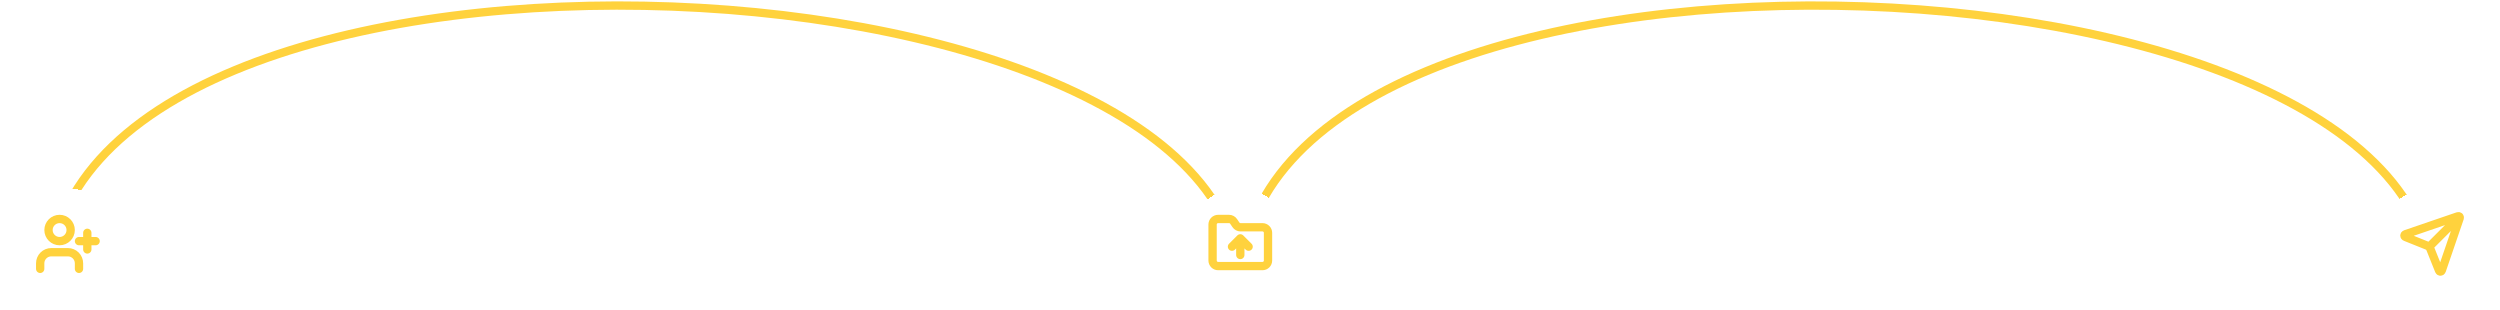 <svg width="902" height="112" viewBox="0 0 902 112" fill="none" xmlns="http://www.w3.org/2000/svg">
<path d="M17.5 104C17.5 -39.748 447.5 -24.025 447.5 104" stroke="#FFD23D" stroke-width="3"/>
<path d="M447.5 104C447.5 -38.602 877.5 -25.233 877.5 104" stroke="#FFD23D" stroke-width="3"/>
<g filter="url(#filter0_d_61_188)">
<rect x="4.5" y="64" width="40" height="40" rx="20" fill="white" shape-rendering="crispEdges"/>
<path d="M28.5 93V91C28.5 89.939 28.079 88.922 27.328 88.172C26.578 87.421 25.561 87 24.5 87H18.5C17.439 87 16.422 87.421 15.672 88.172C14.921 88.922 14.5 89.939 14.5 91V93M31.5 80V86M34.5 83H28.5M25.5 79C25.5 81.209 23.709 83 21.5 83C19.291 83 17.5 81.209 17.5 79C17.5 76.791 19.291 75 21.5 75C23.709 75 25.5 76.791 25.5 79Z" stroke="#FFD23D" stroke-width="3" stroke-linecap="round" stroke-linejoin="round"/>
</g>
<g filter="url(#filter1_d_61_188)">
<rect x="427.5" y="64" width="40" height="40" rx="20" fill="white" shape-rendering="crispEdges"/>
<path d="M447.5 82V88M447.5 82L444.5 85M447.5 82L450.5 85M455.5 92C456.03 92 456.539 91.789 456.914 91.414C457.289 91.039 457.5 90.53 457.5 90V80C457.5 79.47 457.289 78.961 456.914 78.586C456.539 78.211 456.03 78 455.5 78H447.6C447.266 78.003 446.936 77.923 446.64 77.765C446.345 77.608 446.094 77.379 445.91 77.1L445.1 75.9C444.918 75.624 444.67 75.397 444.378 75.239C444.087 75.082 443.761 75 443.43 75H439.5C438.97 75 438.461 75.211 438.086 75.586C437.711 75.961 437.5 76.47 437.5 77V90C437.5 90.53 437.711 91.039 438.086 91.414C438.461 91.789 438.97 92 439.5 92H455.5Z" stroke="#FFD23D" stroke-width="3" stroke-linecap="round" stroke-linejoin="round"/>
</g>
<g filter="url(#filter2_d_61_188)">
<rect x="857.5" y="64" width="40" height="40" rx="20" fill="white" shape-rendering="crispEdges"/>
<g clip-path="url(#clip0_61_188)">
<path d="M876.414 85.085C876.223 84.894 875.995 84.744 875.744 84.644L867.814 81.464C867.719 81.426 867.639 81.36 867.583 81.275C867.526 81.189 867.498 81.089 867.5 80.987C867.503 80.885 867.537 80.787 867.597 80.704C867.657 80.622 867.742 80.56 867.838 80.527L886.838 74.027C886.927 73.995 887.023 73.989 887.114 74.009C887.206 74.03 887.291 74.076 887.357 74.143C887.424 74.209 887.47 74.294 887.491 74.386C887.511 74.478 887.505 74.573 887.473 74.662L880.973 93.662C880.94 93.759 880.878 93.843 880.796 93.903C880.714 93.963 880.615 93.997 880.513 94C880.411 94.002 880.311 93.974 880.225 93.918C880.14 93.862 880.074 93.781 880.036 93.686L876.856 85.754C876.755 85.504 876.605 85.276 876.414 85.085ZM876.414 85.085L887.354 74.147" stroke="#FFD23D" stroke-width="3" stroke-linecap="round" stroke-linejoin="round"/>
</g>
</g>
<defs>
<filter id="filter0_d_61_188" x="0.5" y="64" width="48" height="48" filterUnits="userSpaceOnUse" color-interpolation-filters="sRGB">
<feFlood flood-opacity="0" result="BackgroundImageFix"/>
<feColorMatrix in="SourceAlpha" type="matrix" values="0 0 0 0 0 0 0 0 0 0 0 0 0 0 0 0 0 0 127 0" result="hardAlpha"/>
<feOffset dy="4"/>
<feGaussianBlur stdDeviation="2"/>
<feComposite in2="hardAlpha" operator="out"/>
<feColorMatrix type="matrix" values="0 0 0 0 0 0 0 0 0 0 0 0 0 0 0 0 0 0 0.25 0"/>
<feBlend mode="normal" in2="BackgroundImageFix" result="effect1_dropShadow_61_188"/>
<feBlend mode="normal" in="SourceGraphic" in2="effect1_dropShadow_61_188" result="shape"/>
</filter>
<filter id="filter1_d_61_188" x="423.5" y="64" width="48" height="48" filterUnits="userSpaceOnUse" color-interpolation-filters="sRGB">
<feFlood flood-opacity="0" result="BackgroundImageFix"/>
<feColorMatrix in="SourceAlpha" type="matrix" values="0 0 0 0 0 0 0 0 0 0 0 0 0 0 0 0 0 0 127 0" result="hardAlpha"/>
<feOffset dy="4"/>
<feGaussianBlur stdDeviation="2"/>
<feComposite in2="hardAlpha" operator="out"/>
<feColorMatrix type="matrix" values="0 0 0 0 0 0 0 0 0 0 0 0 0 0 0 0 0 0 0.25 0"/>
<feBlend mode="normal" in2="BackgroundImageFix" result="effect1_dropShadow_61_188"/>
<feBlend mode="normal" in="SourceGraphic" in2="effect1_dropShadow_61_188" result="shape"/>
</filter>
<filter id="filter2_d_61_188" x="853.5" y="64" width="48" height="48" filterUnits="userSpaceOnUse" color-interpolation-filters="sRGB">
<feFlood flood-opacity="0" result="BackgroundImageFix"/>
<feColorMatrix in="SourceAlpha" type="matrix" values="0 0 0 0 0 0 0 0 0 0 0 0 0 0 0 0 0 0 127 0" result="hardAlpha"/>
<feOffset dy="4"/>
<feGaussianBlur stdDeviation="2"/>
<feComposite in2="hardAlpha" operator="out"/>
<feColorMatrix type="matrix" values="0 0 0 0 0 0 0 0 0 0 0 0 0 0 0 0 0 0 0.25 0"/>
<feBlend mode="normal" in2="BackgroundImageFix" result="effect1_dropShadow_61_188"/>
<feBlend mode="normal" in="SourceGraphic" in2="effect1_dropShadow_61_188" result="shape"/>
</filter>
<clipPath id="clip0_61_188">
<rect width="24" height="24" fill="white" transform="translate(865.5 72)"/>
</clipPath>
</defs>
</svg>
